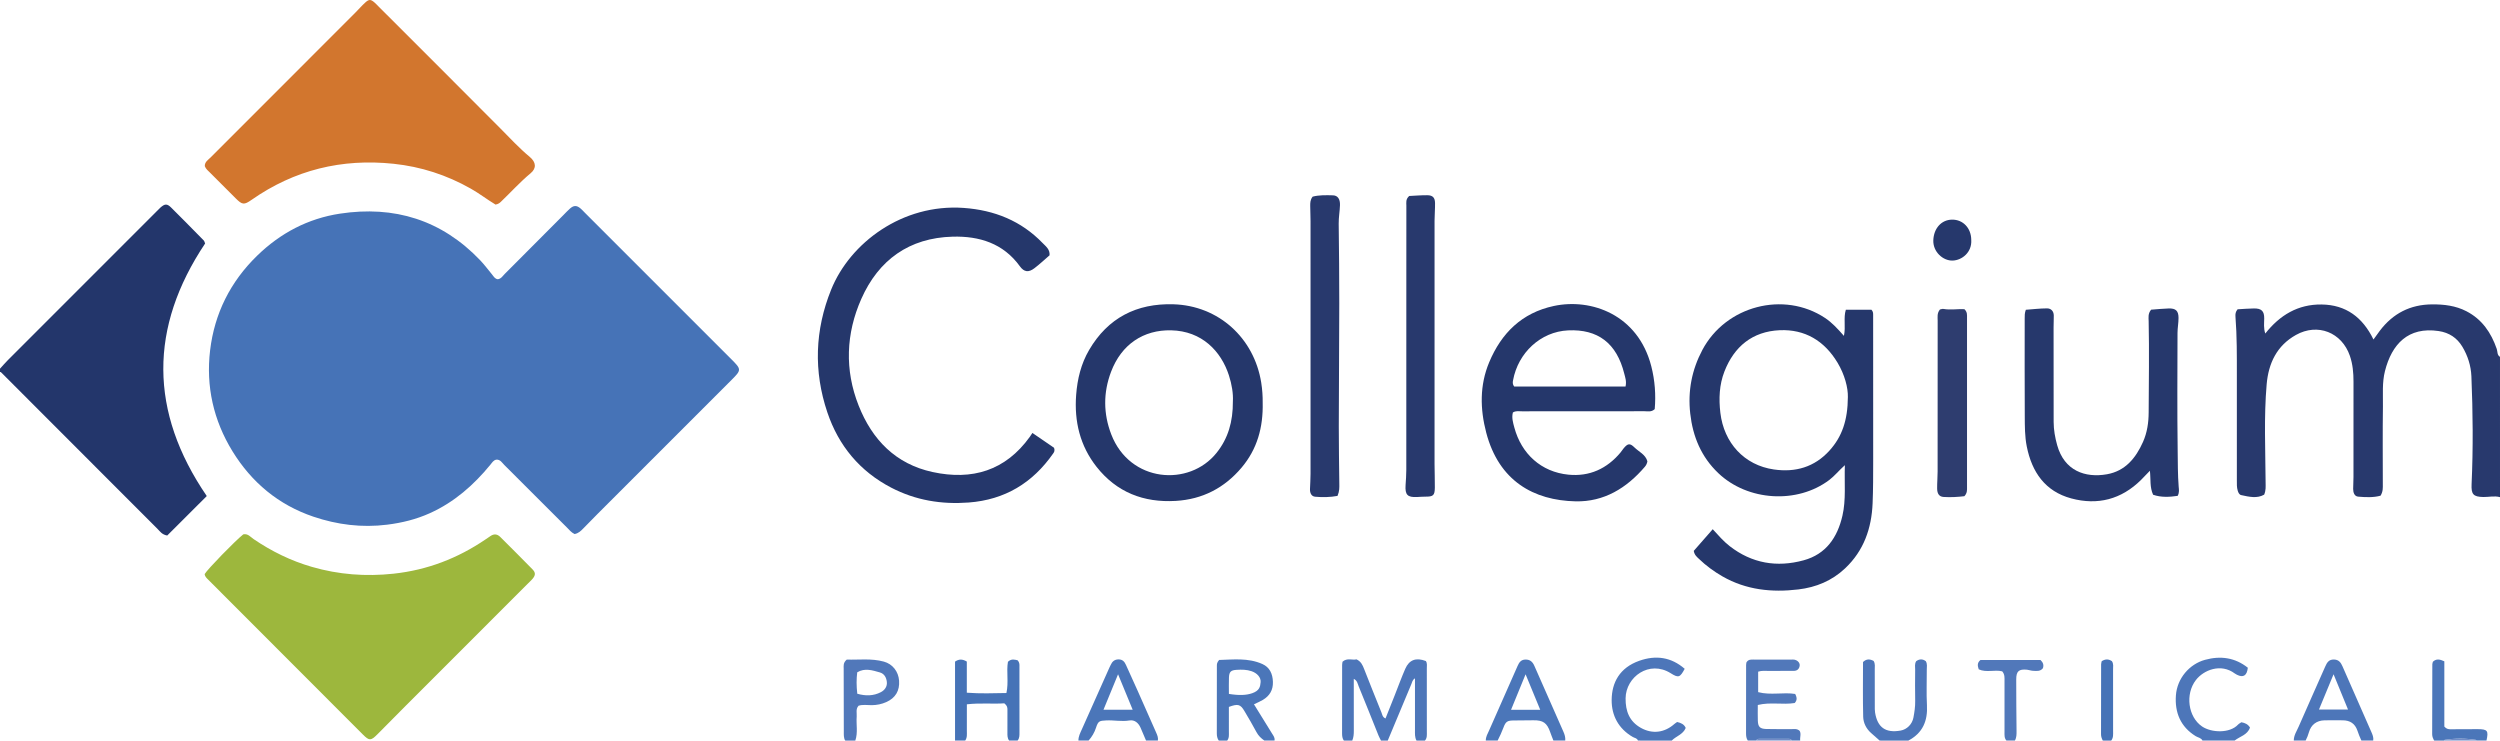<?xml version="1.0" encoding="iso-8859-1"?>
<!-- Generator: Adobe Illustrator 27.0.0, SVG Export Plug-In . SVG Version: 6.00 Build 0)  -->
<svg version="1.1" id="Layer_1" xmlns="http://www.w3.org/2000/svg" xmlns:xlink="http://www.w3.org/1999/xlink" x="0px" y="0px"
	 viewBox="0 0 1479 438.118" style="enable-background:new 0 0 1479 438.118;" xml:space="preserve">
<g>
	<path style="fill:#23366B;" d="M0,218.118c1.555-1.699,3.047-3.461,4.674-5.089c29.331-29.356,58.678-58.696,88.022-88.04
		c0.707-0.707,1.382-1.45,2.127-2.115c2.659-2.373,3.995-2.494,6.401-0.109c6.509,6.451,12.923,12.996,19.349,19.529
		c0.323,0.329,0.407,0.893,0.774,1.748c-33.109,49.593-33.169,99.476,0.976,149.421c-8.149,8.088-15.94,15.913-23.393,23.352
		c-3.074-0.543-4.182-2.349-5.562-3.73c-30.969-30.981-61.916-61.984-92.878-92.972c-0.081-0.081-0.323-0.001-0.489,0.003
		C0,219.451,0,218.785,0,218.118z"/>
	<path style="fill:#28396D;" d="M1479,294.118c-3.278-0.924-6.577-0.024-9.866-0.087c-5.951-0.115-7.21-1.606-6.941-7.557
		c0.963-21.28,0.781-42.568-0.114-63.843c-0.261-6.208-2.123-12.12-5.331-17.485c-3.167-5.296-7.861-8.38-14.034-9.298
		c-18.063-2.685-27.739,7.757-31.773,23.685c-1.742,6.878-1.099,13.919-1.2,20.879c-0.223,15.323-0.07,30.651-0.068,45.977
		c0,2.156,0.193,4.341-1.331,6.855c-4.078,1.149-8.703,0.963-13.236,0.576c-2.23-0.19-2.991-2.436-2.976-4.609
		c0.016-2.328,0.186-4.655,0.188-6.982c0.016-18.824,0.001-37.648,0.014-56.473c0.004-5.186-0.437-10.299-2.142-15.243
		c-4.796-13.907-19.055-19.543-31.888-12.37c-11.326,6.331-16.257,16.74-17.338,29.17c-1.69,19.435-0.733,38.915-0.626,58.378
		c0.012,2.155,0.231,4.339-0.849,6.94c-4.231,2.418-8.947,1.277-13.597,0.266c-1.14-0.248-1.694-1.437-2.057-2.635
		c-0.594-1.963-0.505-3.951-0.505-5.945c-0.004-20.823-0.003-41.646-0.002-62.47c0.001-11.485,0.078-22.973-0.815-34.433
		c-0.125-1.602,0.004-2.939,1.256-4.44c3.069-0.168,6.364-0.459,9.663-0.501c4.442-0.057,6.138,1.539,6.084,5.944
		c-0.035,2.821-0.444,5.629,0.623,8.907c8.605-10.901,19.349-17.354,33.285-17.191c14.462,0.169,24.339,7.603,30.725,20.718
		c1.512-2.086,2.622-3.68,3.796-5.226c7.745-10.202,17.94-15.457,30.838-15.557c7.088-0.055,13.957,0.763,20.314,4.04
		c9.259,4.772,14.673,12.689,17.986,22.324c0.541,1.574,0.124,3.609,1.917,4.686C1479,238.785,1479,266.451,1479,294.118z"/>
	<path style="fill:#4D76B9;" d="M795,438.118c-0.873-1.291-1.033-2.725-1.03-4.255c0.031-13.489,0.017-26.978,0.033-40.467
		c0.001-0.647,0.161-1.293,0.246-1.927c2.695-2.459,5.834-0.773,8.265-1.401c2.722,1.292,3.607,3.441,4.471,5.629
		c3.412,8.633,6.81,17.271,10.313,25.867c0.47,1.153,0.522,2.686,2.37,3.48c1.816-4.564,3.628-9.102,5.426-13.645
		c2.073-5.236,3.994-10.538,6.24-15.699c2.357-5.416,6.433-6.846,12.21-4.632c0.915,1.351,0.56,2.893,0.563,4.36
		c0.026,12.49,0.017,24.98,0.013,37.47c0,1.818,0.236,3.691-1.121,5.22c-1.667,0-3.333,0-5,0c-1.087-1.982-0.901-4.146-0.901-6.284
		c0-10.105,0-20.21,0-30.54c-1.541,0.957-1.682,2.328-2.174,3.508c-4.634,11.108-9.281,22.212-13.925,33.316c-1.333,0-2.667,0-4,0
		c-0.506-1.026-1.082-2.024-1.508-3.082c-3.899-9.674-7.725-19.377-11.7-29.019c-0.609-1.478-0.799-3.402-2.89-4.409
		c0,10.431-0.028,20.574,0.023,30.717c0.01,2.006-0.139,3.938-0.925,5.794C798.333,438.118,796.667,438.118,795,438.118z"/>
	<path style="fill:#4B76B9;" d="M721,438.118c-0.86-1.279-1.135-2.69-1.132-4.224c0.025-13.304,0.011-26.608,0.032-39.912
		c0.002-0.979-0.026-2.012,1.334-3.548c8.212-0.208,17.142-1.384,25.606,2.409c4.294,1.924,6.063,5.766,6.216,10.515
		c0.156,4.86-1.922,8.296-5.936,10.7c-1.547,0.926-3.238,1.612-5.271,2.606c3.651,5.921,7.158,11.67,10.742,17.371
		c0.806,1.281,1.74,2.443,1.409,4.084c-2,0-4,0-6,0c-1.919-1.318-3.527-2.841-4.661-4.981c-2.253-4.253-4.719-8.397-7.171-12.542
		c-2.341-3.956-3.805-4.358-9.162-2.388c0,4.743-0.006,9.706,0.003,14.669c0.003,1.816,0.262,3.674-1.009,5.242
		C724.333,438.118,722.667,438.118,721,438.118z M727.022,410.519c6.192,0.997,10.355,0.777,13.789-0.417
		c4.323-1.503,4.758-3.881,4.983-6.614c0.228-2.773-2.167-5.3-5.332-6.392c-2.892-0.998-5.878-1.004-8.857-0.826
		c-3.456,0.207-4.413,1.153-4.555,4.568C726.919,403.975,727.022,407.122,727.022,410.519z"/>
	<path style="fill:#4D76B9;" d="M1357,438.118c0-3.112,1.753-5.638,2.921-8.323c5.142-11.821,10.447-23.57,15.638-35.37
		c1.059-2.406,2.162-4.402,5.333-4.255c2.829,0.131,3.982,1.864,4.965,4.114c5.627,12.875,11.299,25.73,16.96,38.59
		c0.737,1.674,1.487,3.338,1.183,5.244c-2.333,0-4.667,0-7,0c-0.921-1.917-1.668-3.89-2.363-5.909
		c-1.419-4.12-4.302-6.024-8.631-6.074c-3.637-0.042-7.277-0.083-10.913,0.012c-4.567,0.119-7.852,2.605-9.099,6.947
		c-0.505,1.758-1.144,3.423-1.994,5.025C1361.667,438.118,1359.333,438.118,1357,438.118z M1371.903,419.769
		c5.976,0,11.365,0,17.189,0c-2.867-6.997-5.586-13.633-8.556-20.88C1377.551,406.108,1374.851,412.637,1371.903,419.769z"/>
	<path style="fill:#4B76B9;" d="M638,438.118c-0.056-2.408,1.053-4.468,1.99-6.572c5.47-12.276,10.953-24.546,16.434-36.816
		c0.203-0.456,0.454-0.89,0.658-1.346c0.883-1.97,2.213-3.241,4.541-3.286c2.373-0.047,3.602,1.243,4.49,3.252
		c2.281,5.159,4.676,10.267,6.97,15.419c3.644,8.184,7.227,16.395,10.879,24.576c0.687,1.539,1.333,3.041,1.038,4.773
		c-2.333,0-4.667,0-7,0c-1.085-2.554-2.127-5.127-3.266-7.656c-1.266-2.81-3.498-4.752-6.567-4.235
		c-4.619,0.779-9.143-0.263-13.712-0.033c-4.096,0.206-4.757,0.359-6.068,4.374c-0.943,2.89-2.406,5.334-4.386,7.55
		C642,438.118,640,438.118,638,438.118z M670.088,419.875c-2.908-7.053-5.647-13.699-8.644-20.968
		c-2.992,7.275-5.735,13.944-8.623,20.968C658.618,419.875,664.01,419.875,670.088,419.875z"/>
	<path style="fill:#4673B7;" d="M565,438.118c0-15.63,0-31.259,0-46.716c2.341-1.565,4.326-1.582,6.967-0.027
		c0,5.809,0,11.886,0,18.425c8.14,0.632,15.659,0.31,23.427,0.191c1.421-6.447-0.095-12.645,0.9-18.478
		c2.087-1.999,4.102-1.234,5.691-0.898c1.32,1.435,1.118,2.642,1.119,3.785c0.011,12.996,0,25.992,0.015,38.988
		c0.002,1.678,0.058,3.342-1.119,4.729c-1.667,0-3.333,0-5,0c-1.082-1.415-1.018-3.061-1.007-4.72
		c0.028-4.472,0.007-8.944,0.01-13.417c0.001-1.167,0.041-2.34-1.861-3.893c-6.599,0.489-14.08-0.342-22.144,0.585
		c0,5.536,0.012,10.629-0.006,15.722c-0.007,1.958,0.3,3.982-0.992,5.723C569,438.118,567,438.118,565,438.118z"/>
	<path style="fill:#4B76B9;" d="M879,438.118c-0.064-2.247,1.118-4.092,1.974-6.033c5.602-12.702,11.235-25.39,16.825-38.098
		c0.921-2.093,2.019-3.743,4.643-3.794c2.722-0.053,4.237,1.326,5.268,3.679c5.699,13.012,11.425,26.012,17.195,38.992
		c0.757,1.704,1.265,3.39,1.096,5.254c-2.333,0-4.667,0-7,0c-0.645-1.677-1.34-3.337-1.925-5.035
		c-1.862-5.396-4.205-7.051-9.911-6.966c-3.809,0.057-7.618,0.105-11.427,0.109c-3.908,0.004-4.938,0.537-6.309,4.248
		c-0.974,2.637-2.17,5.147-3.428,7.643C883.667,438.118,881.333,438.118,879,438.118z M911.202,419.931
		c-2.982-7.235-5.682-13.787-8.667-21.028c-3.067,7.492-5.776,14.106-8.61,21.028C899.882,419.931,905.155,419.931,911.202,419.931z
		"/>
	<path style="fill:#5178BA;" d="M1034,438.118c-0.877-1.287-1.042-2.718-1.038-4.248c0.032-13.485,0.018-26.969,0.035-40.454
		c0.001-0.644,0.173-1.288,0.216-1.591c1.054-1.639,2.384-1.632,3.742-1.629c7.658,0.012,15.316,0.005,22.974,0.007
		c0.499,0,1.008-0.046,1.496,0.033c2.065,0.338,3.542,1.932,3.256,3.692c-0.302,1.866-1.494,2.947-3.434,2.958
		c-4.994,0.03-9.989-0.013-14.983,0.028c-1.954,0.016-3.953-0.269-6.136,0.436c0,4.026,0,7.902,0,12.117
		c7.469,1.959,15.025-0.066,21.898,1.071c1.22,2.294,1.137,3.819-0.286,5.363c-6.979,1.161-14.339-0.681-21.82,1.167
		c0,3.424-0.089,6.399,0.023,9.367c0.134,3.543,1.244,4.717,4.916,4.834c4.989,0.158,9.987,0.033,14.981,0.079
		c1.626,0.015,3.366-0.403,4.844,1.05c1.041,1.751,0.066,3.778,0.315,5.72c-1.667,0-3.333,0-5,0
		c-0.302-0.66-0.807-0.993-1.542-0.993c-5.974,0.003-11.947,0.003-17.921,0c-0.734,0-1.242,0.326-1.537,0.993
		C1037.333,438.118,1035.667,438.118,1034,438.118z"/>
	<path style="fill:#4D76B9;" d="M1112,438.118c-1.688-1.491-3.377-2.982-5.065-4.474c-2.897-2.561-4.582-5.968-4.675-9.63
		c-0.274-10.791-0.098-21.594-0.098-32.365c2.122-2.048,4.213-1.751,6.276-0.637c1.028,1.727,0.659,3.431,0.668,5.065
		c0.039,7.159,0.01,14.318,0.024,21.478c0.003,1.327-0.044,2.676,0.163,3.978c1.407,8.849,6.254,12.247,15.12,10.671
		c3.705-0.658,6.82-3.708,7.568-7.678c0.613-3.255,1.113-6.521,1.043-9.879c-0.127-6.158-0.067-12.32-0.016-18.48
		c0.014-1.629-0.416-3.336,0.589-4.996c1.891-1.387,3.833-1.437,5.71-0.015c0.998,1.689,0.567,3.394,0.578,5.023
		c0.05,6.992-0.293,14.003,0.098,20.974c0.524,9.331-2.508,16.497-10.983,20.966C1123.333,438.118,1117.667,438.118,1112,438.118z"
		/>
	<path style="fill:#5178BA;" d="M500,438.118c-0.942-1.659-0.805-3.461-0.804-5.281c0.005-12.462-0.049-24.923-0.073-37.385
		c-0.003-1.631-0.365-3.364,1.828-5.248c6.866,0.254,14.475-0.849,21.956,1.208c5.189,1.426,8.602,5.876,8.994,11.273
		c0.432,5.947-2.145,10.247-7.572,12.666c-2.763,1.232-5.632,1.804-8.673,1.823c-2.615,0.016-5.286-0.482-7.756,0.343
		c-1.757,2.016-0.915,4.262-1.078,6.348c-0.37,4.745,0.814,9.58-0.822,14.253C504,438.118,502,438.118,500,438.118z
		 M507.166,410.414c4.885,1.387,9.532,1.367,13.94-0.923c2.278-1.183,3.842-3.318,3.552-6.042c-0.272-2.552-1.459-4.886-4.149-5.648
		c-4.372-1.238-8.822-2.778-13.373-0.063C506.643,401.749,506.641,405.678,507.166,410.414z"/>
	<path style="fill:#4D76B9;" d="M1303,438.118c-0.807-1.65-2.636-1.755-3.977-2.579c-9.063-5.572-12.478-14.04-11.755-24.162
		c0.715-10.01,7.95-18.491,17.248-21.033c9.169-2.506,17.714-1.335,25.296,4.68c-0.494,4.67-2.67,6.05-6.425,4.166
		c-0.443-0.222-0.888-0.459-1.283-0.755c-8.236-6.176-18.402-2.087-23.011,3.878c-6.443,8.34-4.644,21.84,3.673,27.479
		c5.469,3.708,16.31,4.191,21.251-1.103c0.544-0.583,1.32-0.948,1.974-1.405c2.15,0.392,3.892,1.14,5.102,3.129
		c-1.491,4.429-6.008,5.246-9.094,7.704C1315.667,438.118,1309.333,438.118,1303,438.118z"/>
	<path style="fill:#4D76B9;" d="M969,438.118c-0.479-1.472-1.986-1.503-3.05-2.122c-8.403-4.88-12.559-12.663-12.493-21.865
		c0.074-10.385,4.759-19.101,16.315-23.205c9.776-3.472,18.879-2.233,26.894,4.746c-2.802,5.197-3.664,5.499-8.29,2.597
		c-12.621-7.915-26.535,2.133-26.675,14.847c-0.084,7.641,2.262,13.706,9.1,17.522c6.739,3.76,13.909,2.842,19.739-2.317
		c0.485-0.429,1.053-0.764,1.65-1.19c2.216,0.512,4.121,1.282,5.075,3.521c-1.578,3.885-5.693,4.824-8.263,7.466
		C982.333,438.118,975.667,438.118,969,438.118z"/>
	<path style="fill:#5178BA;" d="M1187,438.118c-1.336-1.521-1.13-3.378-1.13-5.19c0-9.971,0.001-19.943-0.001-29.914
		c0-1.971,0.243-4-1.357-5.847c-4.463-1.122-9.45,0.89-13.896-1.194c-0.716-2.117-0.987-3.835,1.005-5.519
		c11.629,0,23.544,0,35.507,0c1.475,1.313,2.137,2.874,1.45,4.874c-1.596,2.022-3.853,1.61-5.968,1.513
		c-1.143-0.052-2.261-0.532-3.408-0.642c-4.859-0.464-6.401,0.874-6.4,5.753c0.003,10.136,0.069,20.273,0.185,30.408
		c0.023,2.009,0.048,3.958-0.986,5.758C1190.333,438.118,1188.667,438.118,1187,438.118z"/>
	<path style="fill:#4B76B9;" d="M1440,438.118c-0.588-1.177-1.133-2.325-1.127-3.727c0.053-13.793,0.053-27.587,0.087-41.38
		c0.001-0.479,0.209-0.957,0.344-1.531c1.999-1.891,4.08-1.498,6.763-0.25c0,13.096,0,26.154,0,38.602
		c1.57,1.724,2.891,1.608,4.239,1.593c5.151-0.057,10.304-0.077,15.456-0.063c5.881,0.016,6.541,0.889,5.24,6.757c-2,0-4,0-6,0
		c-0.086-0.142-0.154-0.394-0.259-0.41c-6.162-0.952-12.327-0.946-18.489-0.004c-0.103,0.016-0.169,0.271-0.252,0.415
		C1444,438.118,1442,438.118,1440,438.118z"/>
	<path style="fill:#4673B7;" d="M1244,438.118c-0.595-1.176-1.038-2.335-1.033-3.737c0.056-13.778,0.031-27.557,0.054-41.336
		c0.001-0.634,0.23-1.267,0.348-1.88c2.14-1.379,4.113-1.318,6.025-0.038c1.08,1.603,0.694,3.311,0.698,4.934
		c0.032,12.117,0.02,24.233,0.015,36.35c-0.001,1.97,0.249,3.997-1.108,5.707C1247.333,438.118,1245.667,438.118,1244,438.118z"/>
	<path style="fill:#728CC6;" d="M1039,438.118c0.295-0.667,0.804-0.993,1.537-0.993c5.974,0.003,11.947,0.003,17.921,0
		c0.735,0,1.24,0.333,1.542,0.993C1053,438.118,1046,438.118,1039,438.118z"/>
	<path style="fill:#728CC6;" d="M1446,438.118c0.083-0.144,0.149-0.399,0.252-0.415c6.162-0.942,12.327-0.948,18.489,0.004
		c0.105,0.016,0.174,0.268,0.259,0.41C1458.667,438.118,1452.333,438.118,1446,438.118z"/>
	<path style="fill:#4673B7;" d="M339.921,315.938c-1.991-0.96-3.114-2.451-4.404-3.739c-12.383-12.364-24.74-24.754-37.146-37.095
		c-1.358-1.35-2.379-3.357-4.766-3.172c-1.672,0.33-2.439,1.7-3.373,2.843c-9.913,12.135-21.406,22.263-35.849,28.794
		c-8.095,3.66-16.508,5.725-25.322,6.831c-14.984,1.881-29.554,0.037-43.657-4.736c-20.601-6.972-36.514-20.213-47.872-38.695
		c-11.257-18.317-15.765-38.449-13.236-59.707c2.593-21.79,11.987-40.58,27.833-56.002c13.757-13.389,30.12-21.998,48.978-24.866
		c32.151-4.889,60.203,3.708,82.963,27.571c2.516,2.638,4.698,5.596,7.029,8.411c0.939,1.134,1.615,2.576,3.378,2.821
		c1.996-0.248,2.958-1.98,4.214-3.234c11.554-11.542,23.064-23.128,34.588-34.7c1.293-1.299,2.531-2.663,3.905-3.87
		c2.239-1.966,3.947-1.985,6.173-0.14c0.895,0.741,1.671,1.627,2.495,2.451c28.99,28.989,57.98,57.978,86.967,86.969
		c5.806,5.807,5.807,6.241,0.15,11.898c-26.514,26.515-53.031,53.027-79.54,79.548c-2.827,2.828-5.615,5.695-8.407,8.558
		C343.624,314.112,342.215,315.517,339.921,315.938z"/>
	<path style="fill:#9DB73D;" d="M121.055,339.646c1.602-2.79,17.955-19.616,22.857-23.518c2.712-0.602,4.286,1.549,6.113,2.793
		c10.656,7.254,22.075,12.845,34.467,16.44c15.837,4.594,31.903,5.802,48.316,4.034c19.934-2.147,37.972-9.077,54.462-20.311
		c0.962-0.655,1.932-1.297,2.891-1.956c2.106-1.447,4.043-1.225,5.832,0.567c6.352,6.364,12.756,12.679,19.028,19.122
		c1.95,2.003,1.801,3.53-0.021,5.679c-0.752,0.886-1.627,1.668-2.452,2.493c-24.148,24.149-48.302,48.292-72.442,72.449
		c-5.651,5.656-11.222,11.392-16.889,17.032c-3.863,3.845-4.762,3.857-8.586,0.032c-30.502-30.515-60.98-61.054-91.47-91.583
		C122.217,341.973,121.225,341.072,121.055,339.646z"/>
	<path style="fill:#D2762E;" d="M293.17,121.036c-4.996-2.999-9.592-6.577-14.659-9.444c-14.218-8.045-29.392-12.987-45.642-14.698
		c-30.637-3.225-58.696,3.611-84.017,21.322c-4.476,3.131-5.531,2.988-9.382-0.844c-5.074-5.049-10.135-10.112-15.182-15.187
		c-1.164-1.171-2.526-2.197-3.132-3.894c-0.085-2.509,1.978-3.688,3.455-5.167c28.481-28.524,56.99-57.018,85.487-85.525
		c2.001-2.001,3.863-4.149,5.945-6.059c2.272-2.084,3.289-2.014,5.569-0.011c0.874,0.768,1.66,1.637,2.484,2.461
		c24.027,24.027,48.101,48.006,72.046,72.115c5.628,5.666,11.021,11.539,17.192,16.66c3.882,3.222,4.13,6.782,0.578,9.732
		c-6.3,5.232-11.742,11.313-17.642,16.934C295.543,120.121,294.753,120.729,293.17,121.036z"/>
	<path style="fill:#25376B;" d="M1091.421,275.19c-3.774,3.425-6.145,6.43-9.184,8.732c-18.957,14.357-48.281,12.566-65.685-4.012
		c-10.104-9.624-15.088-21.591-16.613-35.288c-1.481-13.296,0.924-25.793,7.162-37.559c13.876-26.174,48.206-35.103,72.583-18.968
		c4.167,2.758,7.493,6.412,11.184,10.617c1.181-5.52-0.391-10.546,1.134-15.475c5.277,0,10.346,0,15.148,0
		c1.03,1.105,1.002,2.124,1.002,3.11c0.019,28.812,0.051,57.624,0.022,86.436c-0.008,8.325,0.001,16.657-0.343,24.972
		c-0.612,14.806-5.181,27.998-16.258,38.467c-7.813,7.384-17.194,11.231-27.672,12.484c-15.693,1.877-30.863,0.324-44.891-7.713
		c-5.08-2.91-9.758-6.353-13.971-10.415c-1.184-1.141-2.565-2.172-3.02-4.67c3.492-3.989,7.283-8.318,11.232-12.829
		c3.336,3.63,6.335,7.143,9.995,9.989c13.166,10.238,27.938,12.732,43.76,8.412c13.284-3.627,20.001-13.52,22.971-26.362
		C1092.179,295.599,1091.063,285.932,1091.421,275.19z M1093.201,234.869c0.13-5.407-1.85-13.232-6.137-20.351
		c-7.739-12.851-19.237-19.842-34.241-19.162c-16.026,0.727-26.894,9.611-32.649,24.412c-3.047,7.836-3.4,16.082-2.4,24.499
		c2.107,17.736,14.095,30.925,31.644,33.468c12.733,1.845,24.079-1.366,32.972-11.25
		C1089.724,258.335,1093.113,248.7,1093.201,234.869z"/>
	<path style="fill:#25376B;" d="M610.772,256.131c4.914,3.367,9.101,6.235,12.768,8.747c0.689,1.828,0.039,2.648-0.526,3.457
		c-12.152,17.396-28.555,27.339-49.937,28.956c-16.128,1.219-31.466-1.315-45.836-8.797c-18.606-9.688-31.139-24.834-37.775-44.518
		c-8.216-24.369-7.402-48.725,2.254-72.642c11.152-27.623,42.127-50.927,78.42-48.326c18.095,1.297,33.94,7.591,46.68,20.784
		c1.861,1.927,4.396,3.709,4.104,7.247c-2.94,2.528-5.838,5.267-8.994,7.666c-3.432,2.609-6.084,2.274-8.568-1.165
		c-9.852-13.637-24.024-17.941-39.766-17.529c-25.68,0.672-43.837,13.761-54.045,36.822c-9.088,20.53-9.934,42.02-1.563,63.142
		c7.992,20.166,21.866,34.529,43.727,39.279c23.381,5.08,43.131-0.778,57.554-20.861
		C609.656,257.852,610.006,257.285,610.772,256.131z"/>
	<path style="fill:#25376B;" d="M974.598,272.901c-0.208,1.278-0.704,2.307-1.479,3.214c-10.781,12.623-24.173,20.854-41.007,20.479
		c-24.696-0.551-45.358-11.974-52.872-40.679c-3.654-13.96-3.921-28.018,1.769-41.609c7.24-17.294,19.358-29.225,38.179-33.28
		c22.18-4.778,49.879,5.113,57.712,35.633c2.165,8.437,2.753,16.983,2.038,25.372c-2.006,1.88-4.108,1.247-6.029,1.25
		c-24.159,0.042-48.318,0.018-72.477,0.046c-1.777,0.002-3.659-0.442-5.407,0.705c-0.804,3.063,0.066,5.927,0.834,8.804
		c4.199,15.719,15.953,26.38,32.014,27.976c12.423,1.235,22.783-3.493,30.826-13.108c0.639-0.764,1.158-1.628,1.79-2.398
		c2.484-3.023,3.746-3.268,6.474-0.593C969.635,267.331,973.497,268.904,974.598,272.901z M961.666,228.664
		c0.697-3.079-0.189-5.333-0.731-7.525c-4.504-18.205-15.712-26.516-33.243-25.69c-16.328,0.769-29.607,13.358-32.557,29.469
		c-0.205,1.122-0.456,2.303,0.671,3.747C917.492,228.664,939.49,228.664,961.666,228.664z"/>
	<path style="fill:#25376B;" d="M747.003,238.097c0.357,14.815-3.289,27.689-12.52,38.593c-10.147,11.987-23.051,18.7-38.878,19.642
		c-19.045,1.134-35.025-5.113-46.89-20.171c-9.765-12.392-13.258-26.828-12.063-42.555c0.717-9.438,2.91-18.407,7.662-26.55
		c11.101-19.027,28.156-27.682,49.838-27.046c26.705,0.783,47.762,19.879,51.99,46.359
		C746.803,230.504,747.047,234.619,747.003,238.097z M729.371,237.439c0.274-4.445-0.596-9.993-2.356-15.412
		c-4.634-14.266-15.958-26.201-34.13-26.612c-16.375-0.37-29.431,8.265-35.594,24.556c-4.658,12.312-4.578,24.791,0.127,37.01
		c11.001,28.57,46.1,31.2,62.32,10.908C726.534,259.386,729.45,249.521,729.371,237.439z"/>
	<path style="fill:#26386C;" d="M1272.606,183.209c3.406-0.248,6.864-0.615,10.331-0.724c4.238-0.134,5.871,1.375,5.882,5.576
		c0.008,2.982-0.591,5.964-0.598,8.947c-0.054,23.161-0.231,46.324,0.09,69.481c0.099,7.137,0.042,14.306,0.593,21.445
		c0.126,1.636,0.517,3.317-0.594,5.412c-4.73,0.685-9.69,1.037-14.532-0.659c-2.069-4.503-1.316-9.061-1.898-14.194
		c-2.04,2.115-3.587,3.78-5.199,5.379c-11.663,11.57-25.689,15.193-41.31,10.989c-15.475-4.166-23.298-15.546-26.338-30.752
		c-1.186-5.933-1.142-11.935-1.179-17.912c-0.12-19.318-0.045-38.637-0.044-57.955c0-1.489-0.058-2.987,0.674-4.982
		c4.036-0.292,8.271-0.807,12.508-0.825c2.406-0.01,3.989,1.62,4.022,4.222c0.03,2.324-0.117,4.65-0.117,6.976
		c0,18.661-0.001,37.323,0.039,55.984c0.01,4.685,0.839,9.274,2.097,13.772c4.227,15.106,16.525,19.462,29.427,17.187
		c10.896-1.921,17.118-9.649,21.348-19.147c2.455-5.513,3.318-11.434,3.342-17.511c0.071-17.989,0.385-35.977-0.007-53.966
		C1271.098,187.823,1270.655,185.572,1272.606,183.209z"/>
	<path style="fill:#28396D;" d="M791.272,293.379c-4.348,0.802-8.813,0.876-13.22,0.487c-2.229-0.197-3.147-2.235-3.061-4.5
		c0.113-2.995,0.322-5.989,0.324-8.984c0.02-49.832,0.018-99.664,0.005-149.496c-0.001-2.997-0.173-5.993-0.189-8.99
		c-0.01-1.823-0.038-3.684,1.436-5.557c3.758-0.997,7.92-0.895,12.013-0.782c2.859,0.079,4.263,2.248,4.157,5.769
		c-0.11,3.654-0.806,7.26-0.761,10.95c0.195,15.824,0.357,31.649,0.343,47.474c-0.021,24.158-0.247,48.315-0.285,72.473
		c-0.018,11.326,0.202,22.652,0.309,33.979C792.363,288.358,792.481,290.529,791.272,293.379z"/>
	<path style="fill:#28396D;" d="M833.681,115.944c3.438-0.159,7.08-0.48,10.719-0.45c3.185,0.026,4.521,1.408,4.572,4.619
		c0.056,3.489-0.284,6.982-0.286,10.473c-0.022,47.969-0.02,95.937-0.005,143.906c0.001,4.66,0.238,9.321,0.173,13.979
		c-0.065,4.663-0.952,5.37-5.646,5.345c-1.661-0.009-3.323,0.147-4.985,0.222c-5.576,0.251-7.056-1.334-6.681-7.04
		c0.196-2.983,0.424-5.972,0.427-8.958c0.028-39.641,0.019-79.281,0.019-118.922c0-12.492-0.016-24.984,0.018-37.475
		C832.011,119.867,831.493,117.928,833.681,115.944z"/>
	<path style="fill:#2E3D6F;" d="M1147.676,183.087c0.755-0.133,1.436-0.438,2.043-0.33c4.253,0.758,8.566-0.08,12.415,0.15
		c1.795,1.696,1.556,3.414,1.556,5.06c0.004,33.459,0.003,66.918,0.003,100.378c0,1.658,0.149,3.351-1.564,5.207
		c-3.757,0.456-8.041,0.736-12.311,0.451c-2.577-0.172-3.766-1.874-3.804-4.956c-0.041-3.321,0.277-6.645,0.28-9.968
		c0.025-29.797,0.009-59.594,0.03-89.391C1146.325,187.57,1145.844,185.331,1147.676,183.087z"/>
	<path style="fill:#26386C;" d="M1166.191,141.9c0.516,7.343-5.486,12.108-11.052,12.255c-5.703,0.15-11.633-5.205-11.393-11.987
		c0.248-6.994,4.69-12.164,11.119-12.232C1161.326,129.868,1166.143,134.957,1166.191,141.9z"/>
</g>
</svg>
